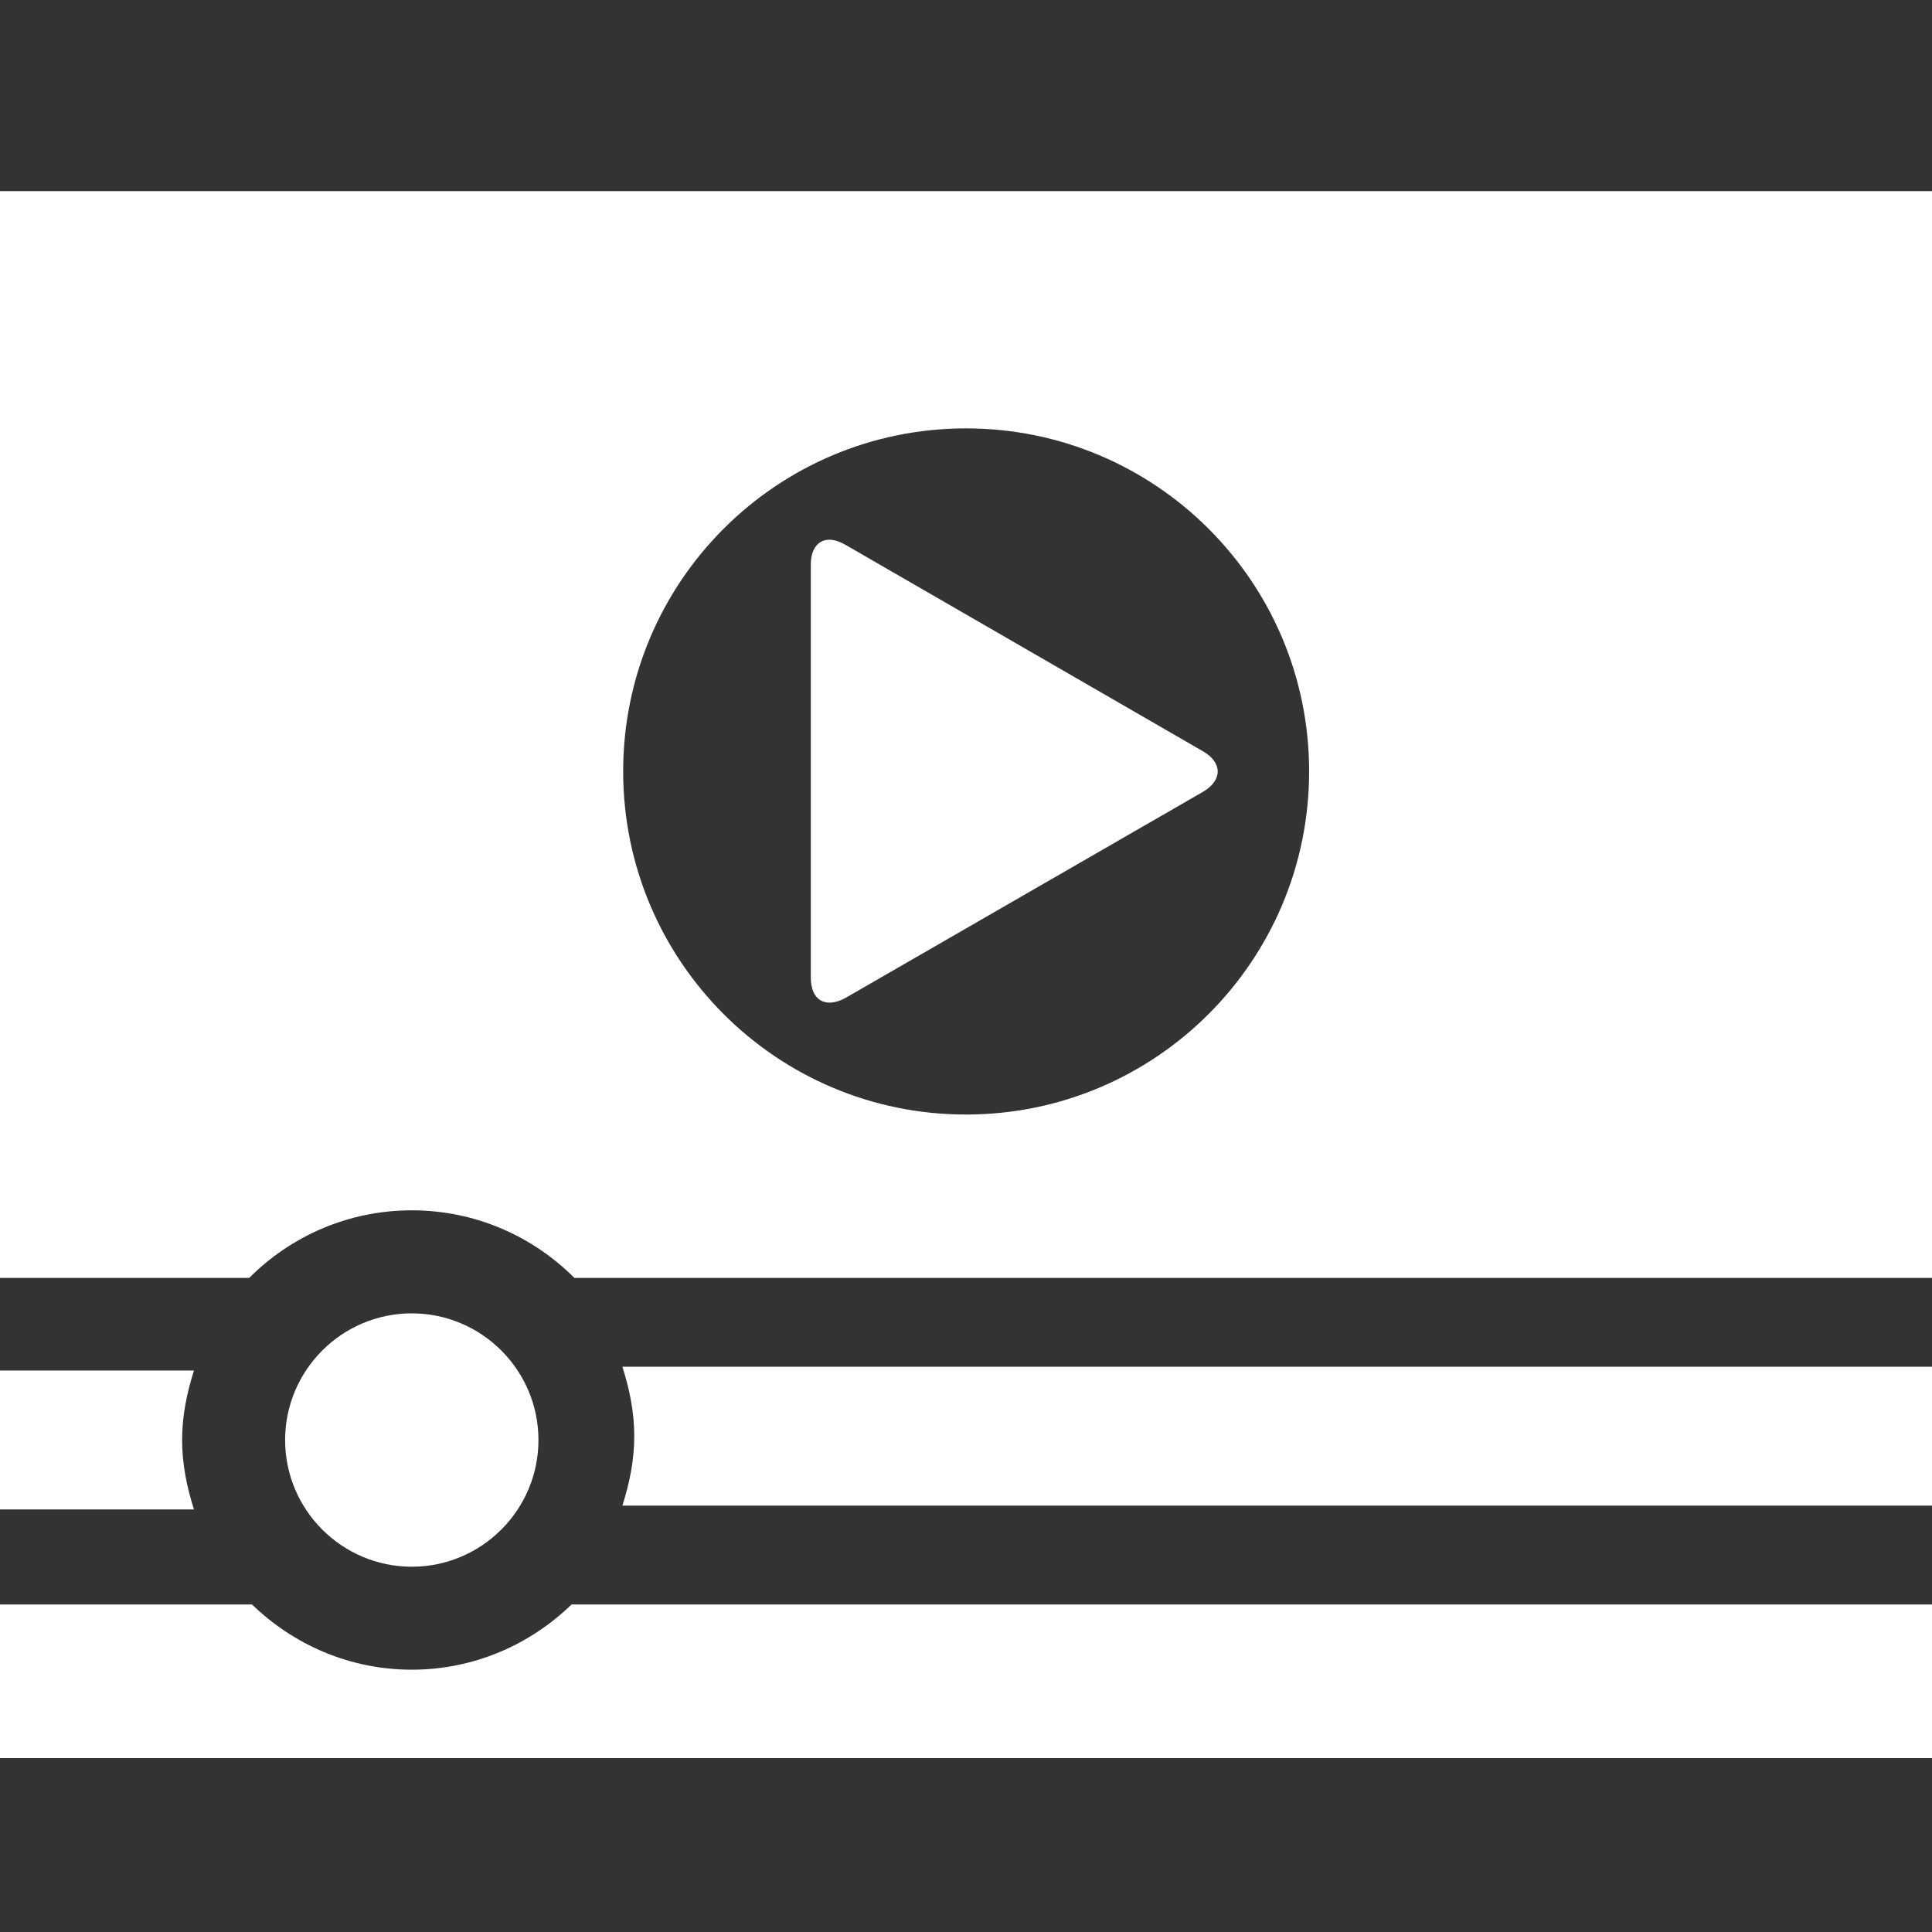 <?xml version="1.0" encoding="utf-8"?>
<!-- Generator: Adobe Illustrator 15.0.2, SVG Export Plug-In . SVG Version: 6.00 Build 0)  -->
<!DOCTYPE svg PUBLIC "-//W3C//DTD SVG 1.1//EN" "http://www.w3.org/Graphics/SVG/1.1/DTD/svg11.dtd">
<svg version="1.1" id="Your_Icon" xmlns="http://www.w3.org/2000/svg" xmlns:xlink="http://www.w3.org/1999/xlink" x="0px" y="0px"
	 width="100px" height="100px" viewBox="0 0 100 100" enable-background="new 0 0 100 100" xml:space="preserve">
<rect x="0" y="0" width="100" height="100" fill="#333333" stroke="none"/>
<path fill="#FFFFFF" d="M9.426,74.534c0-1.261,0.25-2.453,0.614-3.595H0v7.188h10.04C9.675,76.986,9.426,75.794,9.426,74.534z"/>
<path fill="#FFFFFF" d="M32.829,74.336c0,1.26-0.25,2.452-0.615,3.594H100v-7.188H32.214C32.579,71.883,32.829,73.076,32.829,74.336
	z"/>
<path fill="#FFFFFF" d="M29.583,83.048c-2.145,2.078-5.051,3.375-8.269,3.375c-3.218,0-6.124-1.297-8.27-3.375H0V91h100v-7.952
	H29.583z"/>
<path fill="#FFFFFF" d="M21.314,67.979c-3.614,0-6.556,2.941-6.556,6.558s2.942,6.556,6.556,6.556c3.614,0,6.556-2.939,6.556-6.556
	S24.929,67.979,21.314,67.979z"/>
<path fill="#FFFFFF" d="M0,9.893v56.251h12.899c2.155-2.16,5.129-3.498,8.415-3.498s6.259,1.338,8.416,3.498H100V9.893H0z
	 M49.997,57.688c-9.8,0-17.742-7.952-17.742-17.763c0-9.806,7.942-17.752,17.742-17.752c9.815,0,17.763,7.946,17.763,17.752
	C67.76,49.735,59.812,57.688,49.997,57.688z"/>
<path fill="#FFFFFF" d="M43.748,51.661c-1.025,0.548-1.781,0.12-1.781-1.071V29.218c0-1.141,0.755-1.619,1.781-1.026l18.514,10.692
	c1.021,0.587,1.021,1.509,0,2.103L43.748,51.661z"/>
</svg>
